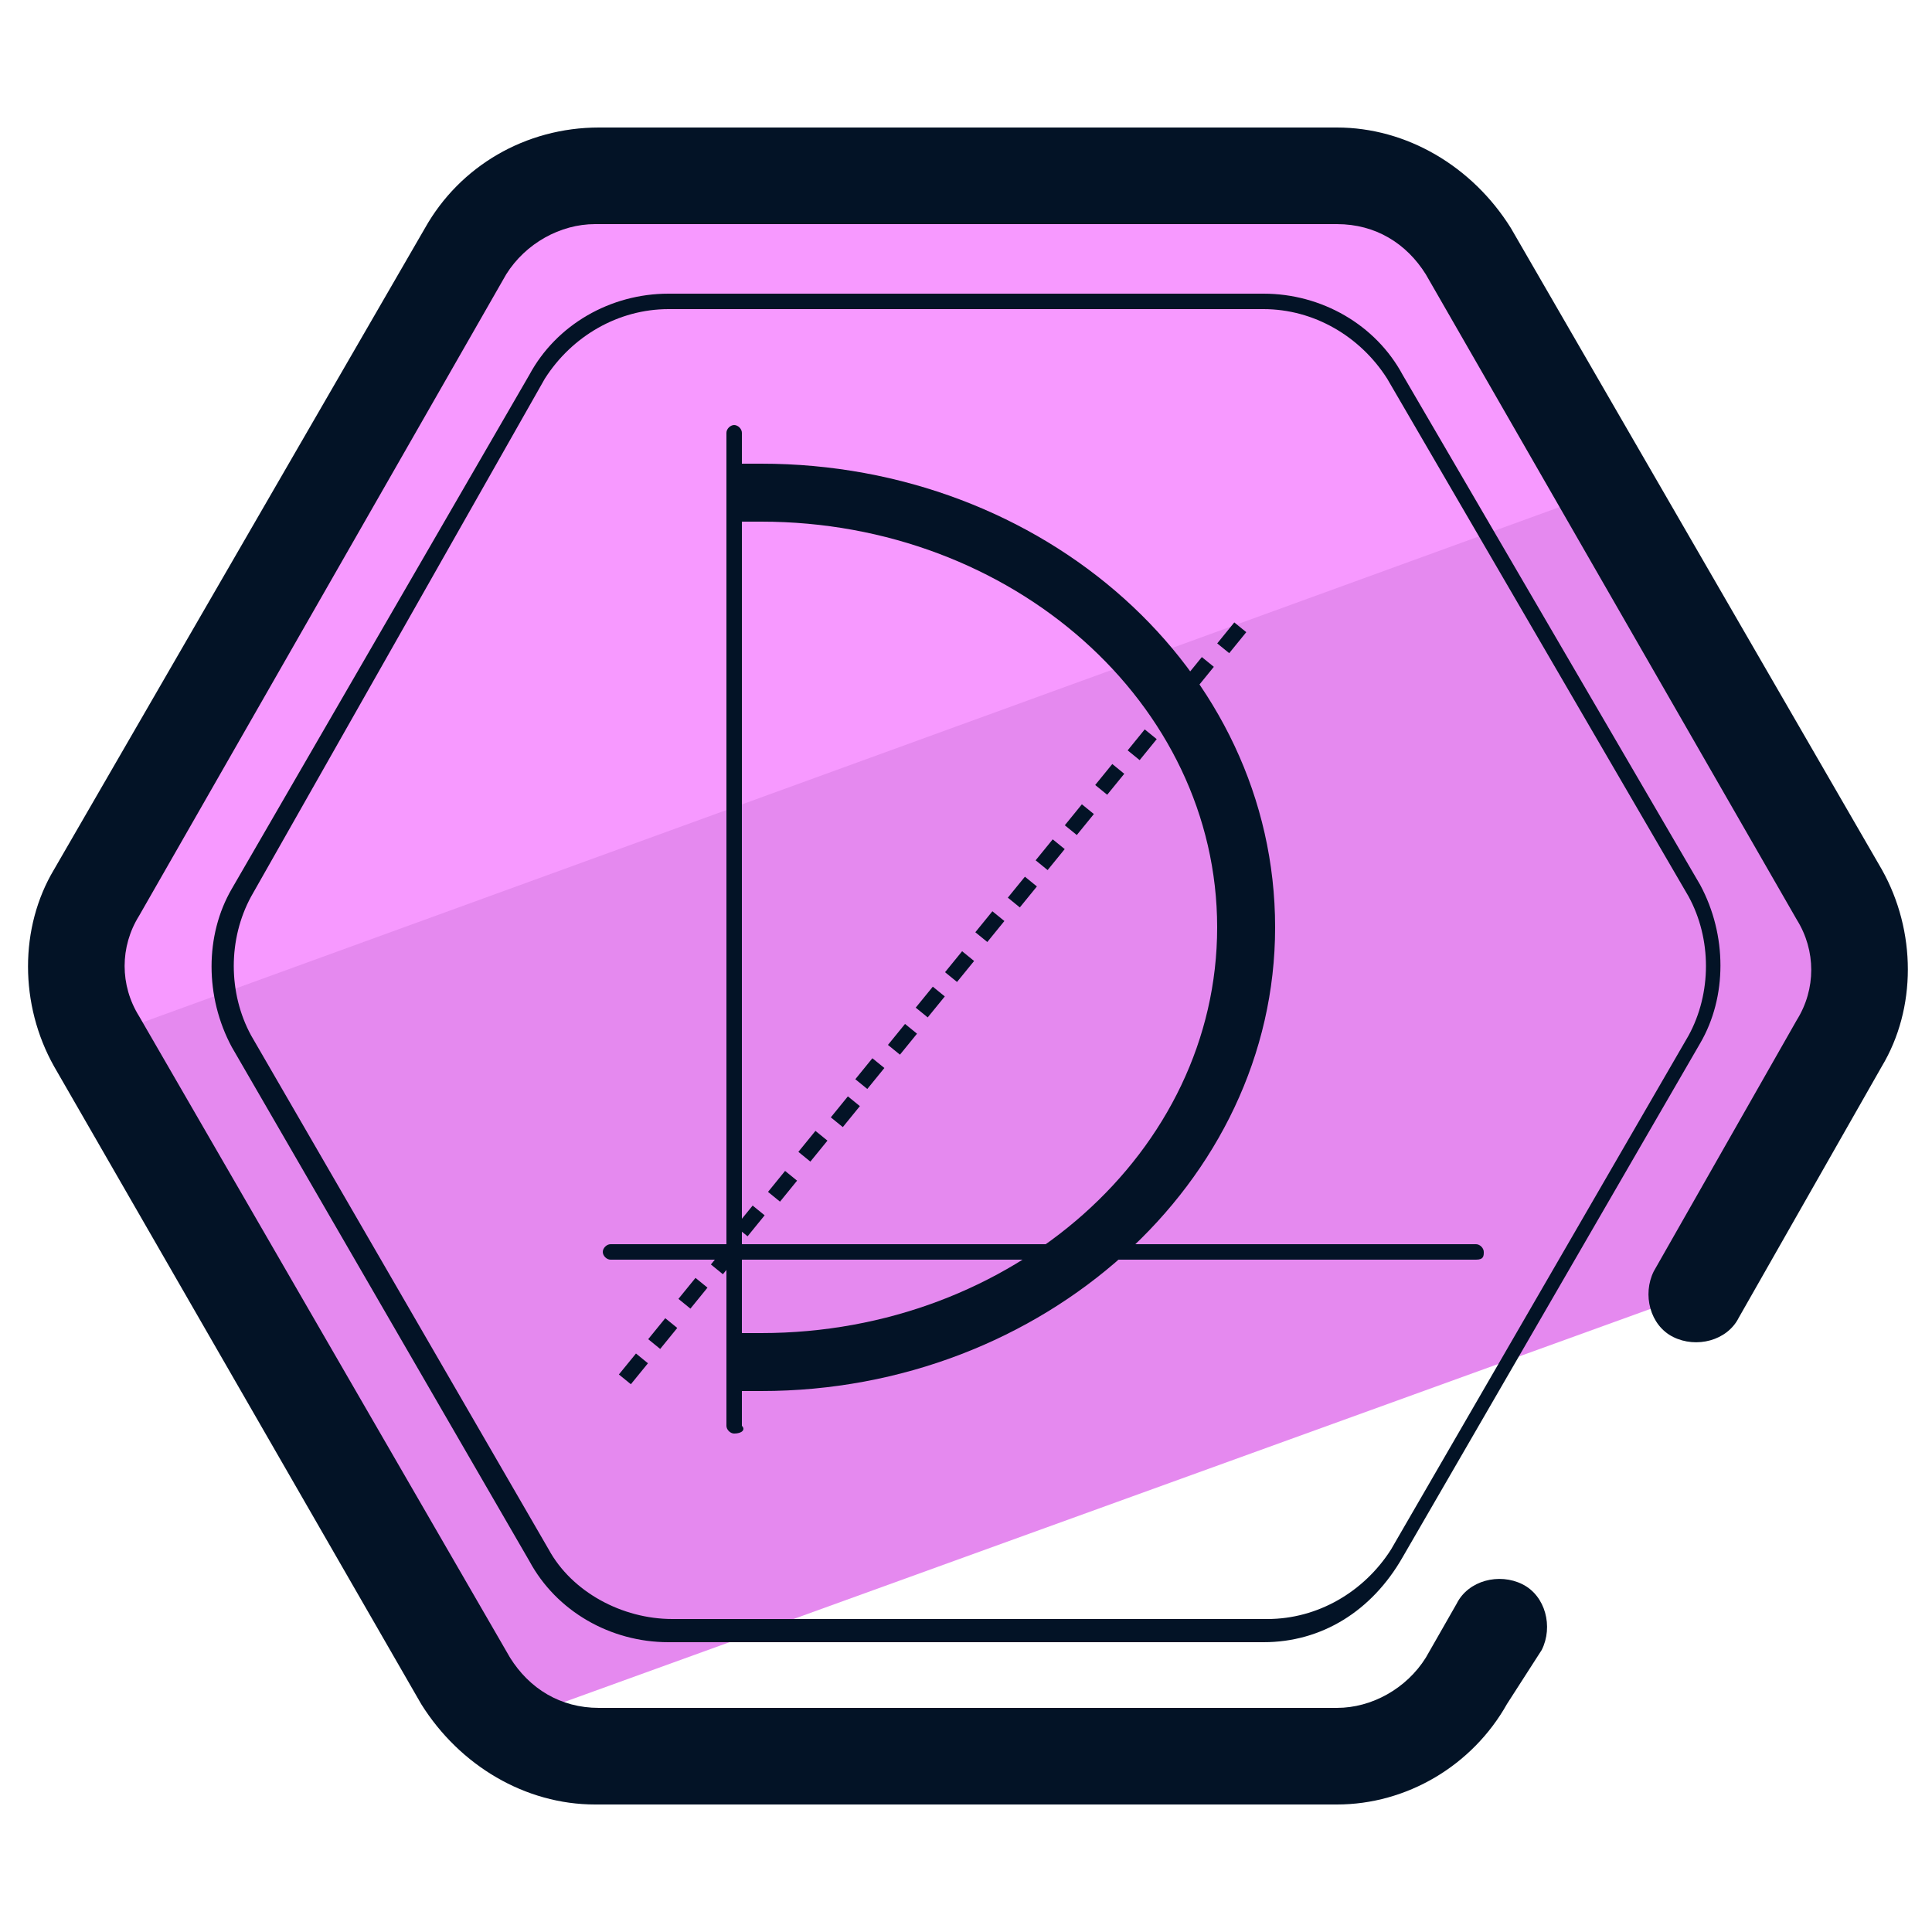 <svg xmlns="http://www.w3.org/2000/svg" id="Layer_1" x="0" y="0" version="1.1" viewBox="0 0 50 50" xml:space="preserve"><style>.st2,.st3{fill:#031326}.st3{fill-rule:evenodd;clip-rule:evenodd}</style><path fill="#f799ff" d="M37.8 6.7c-.7-1.2-2-1.9-3.4-1.9H15.6c-1.4 0-2.7.7-3.4 1.9L2.8 23.1c-.7 1.2-.7 2.7 0 3.9l38.6-14-3.6-6.3z"/><path fill="#e589ef" d="M47.8 26.9c.7-1.2.7-2.8 0-4l-6-10.3L2.2 27l9.7 16.7c.2.4.5.7.9 1l31.5-11.4 3.5-6.4z"/><path d="M34.6 46.7H15.4c-1.8 0-3.5-1-4.5-2.6L1.4 27.6c-.9-1.6-.9-3.6 0-5.1L11 5.9c.9-1.6 2.6-2.6 4.5-2.6h19.1c1.8 0 3.5 1 4.5 2.6l9.6 16.6c.9 1.6.9 3.6 0 5.1L45 34.1c-.3.6-1.1.8-1.7.5-.6-.3-.8-1.1-.5-1.7l3.7-6.5c.5-.8.5-1.8 0-2.6L36.9 7.1c-.5-.8-1.3-1.3-2.3-1.3H15.4c-.9 0-1.8.5-2.3 1.3L3.6 23.7c-.5.8-.5 1.8 0 2.6l9.6 16.6c.5.8 1.3 1.3 2.3 1.3h19.1c.9 0 1.8-.5 2.3-1.3l.8-1.4c.3-.6 1.1-.8 1.7-.5.6.3.8 1.1.5 1.7l-.9 1.4c-.9 1.6-2.6 2.6-4.4 2.6z" class="st2"/><path d="M32.7 42.5H17.3c-1.5 0-2.9-.8-3.6-2.1L6 27.1c-.7-1.3-.7-2.9 0-4.1l7.7-13.3c.7-1.3 2.1-2.1 3.6-2.1h15.4c1.5 0 2.9.8 3.6 2.1L44 22.9c.7 1.3.7 2.9 0 4.1l-7.7 13.3c-.8 1.4-2.1 2.2-3.6 2.2zM17.3 8c-1.3 0-2.5.7-3.2 1.8L6.5 23.2c-.6 1.1-.6 2.5 0 3.6l7.7 13.3c.6 1.1 1.9 1.8 3.2 1.8h15.4c1.3 0 2.5-.7 3.2-1.8l7.7-13.3c.6-1.1.6-2.5 0-3.6L35.9 9.8C35.2 8.7 34 8 32.7 8H17.3z" class="st2"/><path d="M19 37.1c-.1 0-.2-.1-.2-.2V11.2c0-.1.1-.2.2-.2s.2.1.2.2v25.7c.1.1 0 .2-.2.2z" class="st2"/><path d="M29.9 18.1h.7v.4h-.7z" class="st3" transform="rotate(-50.861 30.283 18.279)"/><path d="M30.7 17.2h.7v.4h-.7z" class="st3" transform="rotate(-50.876 31.047 17.414)"/><path d="M31.5 16.3h.7v.4h-.7z" class="st3" transform="rotate(-50.876 31.87 16.474)"/><path d="M27.6 21h.7v.4h-.7z" class="st3" transform="rotate(-50.861 27.955 21.224)"/><path d="M28.4 20h.7v.4h-.7z" class="st3" transform="rotate(-50.832 28.704 20.217)"/><path d="M29.2 19.1h.7v.4h-.7z" class="st3" transform="rotate(-50.876 29.528 19.277)"/><path d="M25.3 23.8h.7v.4h-.7z" class="st3" transform="rotate(-50.876 25.614 24.025)"/><path d="M26.1 22.9h.7v.4h-.7z" class="st3" transform="rotate(-50.832 26.44 23.084)"/><path d="M26.8 21.9h.7v.4h-.7z" class="st3" transform="rotate(-50.832 27.185 22.08)"/><path d="M23 26.7h.7v.4H23z" class="st3" transform="rotate(-50.876 23.35 26.892)"/><path d="M23.7 25.7h.7v.4h-.7z" class="st3" transform="rotate(-50.817 24.097 25.89)"/><path d="M24.5 24.8h.7v.4h-.7z" class="st3" transform="rotate(-50.832 24.858 25.025)"/><path d="M20.7 29.5h.7v.4h-.7z" class="st3" transform="rotate(-50.832 21.007 29.695)"/><path d="M21.5 28.6h.7v.4h-.7z" class="st3" transform="rotate(-50.876 21.834 28.757)"/><path d="M22.2 27.6h.7v.4h-.7z" class="st3" transform="rotate(-50.861 22.515 27.833)"/><path d="M18.4 32.4h.7v.4h-.7z" class="st3" transform="rotate(-50.817 18.741 32.564)"/><path d="M19.1 31.4h.7v.4h-.7z" class="st3" transform="rotate(-50.876 19.429 31.638)"/><path d="M19.9 30.5h.7v.4h-.7z" class="st3" transform="rotate(-50.876 20.252 30.698)"/><path d="M16 35.2h.7v.4H16z" class="st3" transform="rotate(-50.817 16.399 35.368)"/><path d="M16.8 34.3h.7v.4h-.7z" class="st3" transform="rotate(-50.876 17.164 34.505)"/><path d="M17.6 33.3h.7v.4h-.7z" class="st3" transform="rotate(-50.876 17.91 33.502)"/><path d="M38.2 32.6H15.8c-.1 0-.2-.1-.2-.2s.1-.2.2-.2h22.4c.1 0 .2.1.2.2s0 .2-.2.2z" class="st2"/><path d="M19.7 36h-.8v-1.5h.8c6.5 0 11.8-4.7 11.8-10.5s-5.3-10.5-11.8-10.5h-.8V12h.8C27 12 33 17.3 33 24c0 6.6-6 12-13.3 12z" class="st2"/></svg>